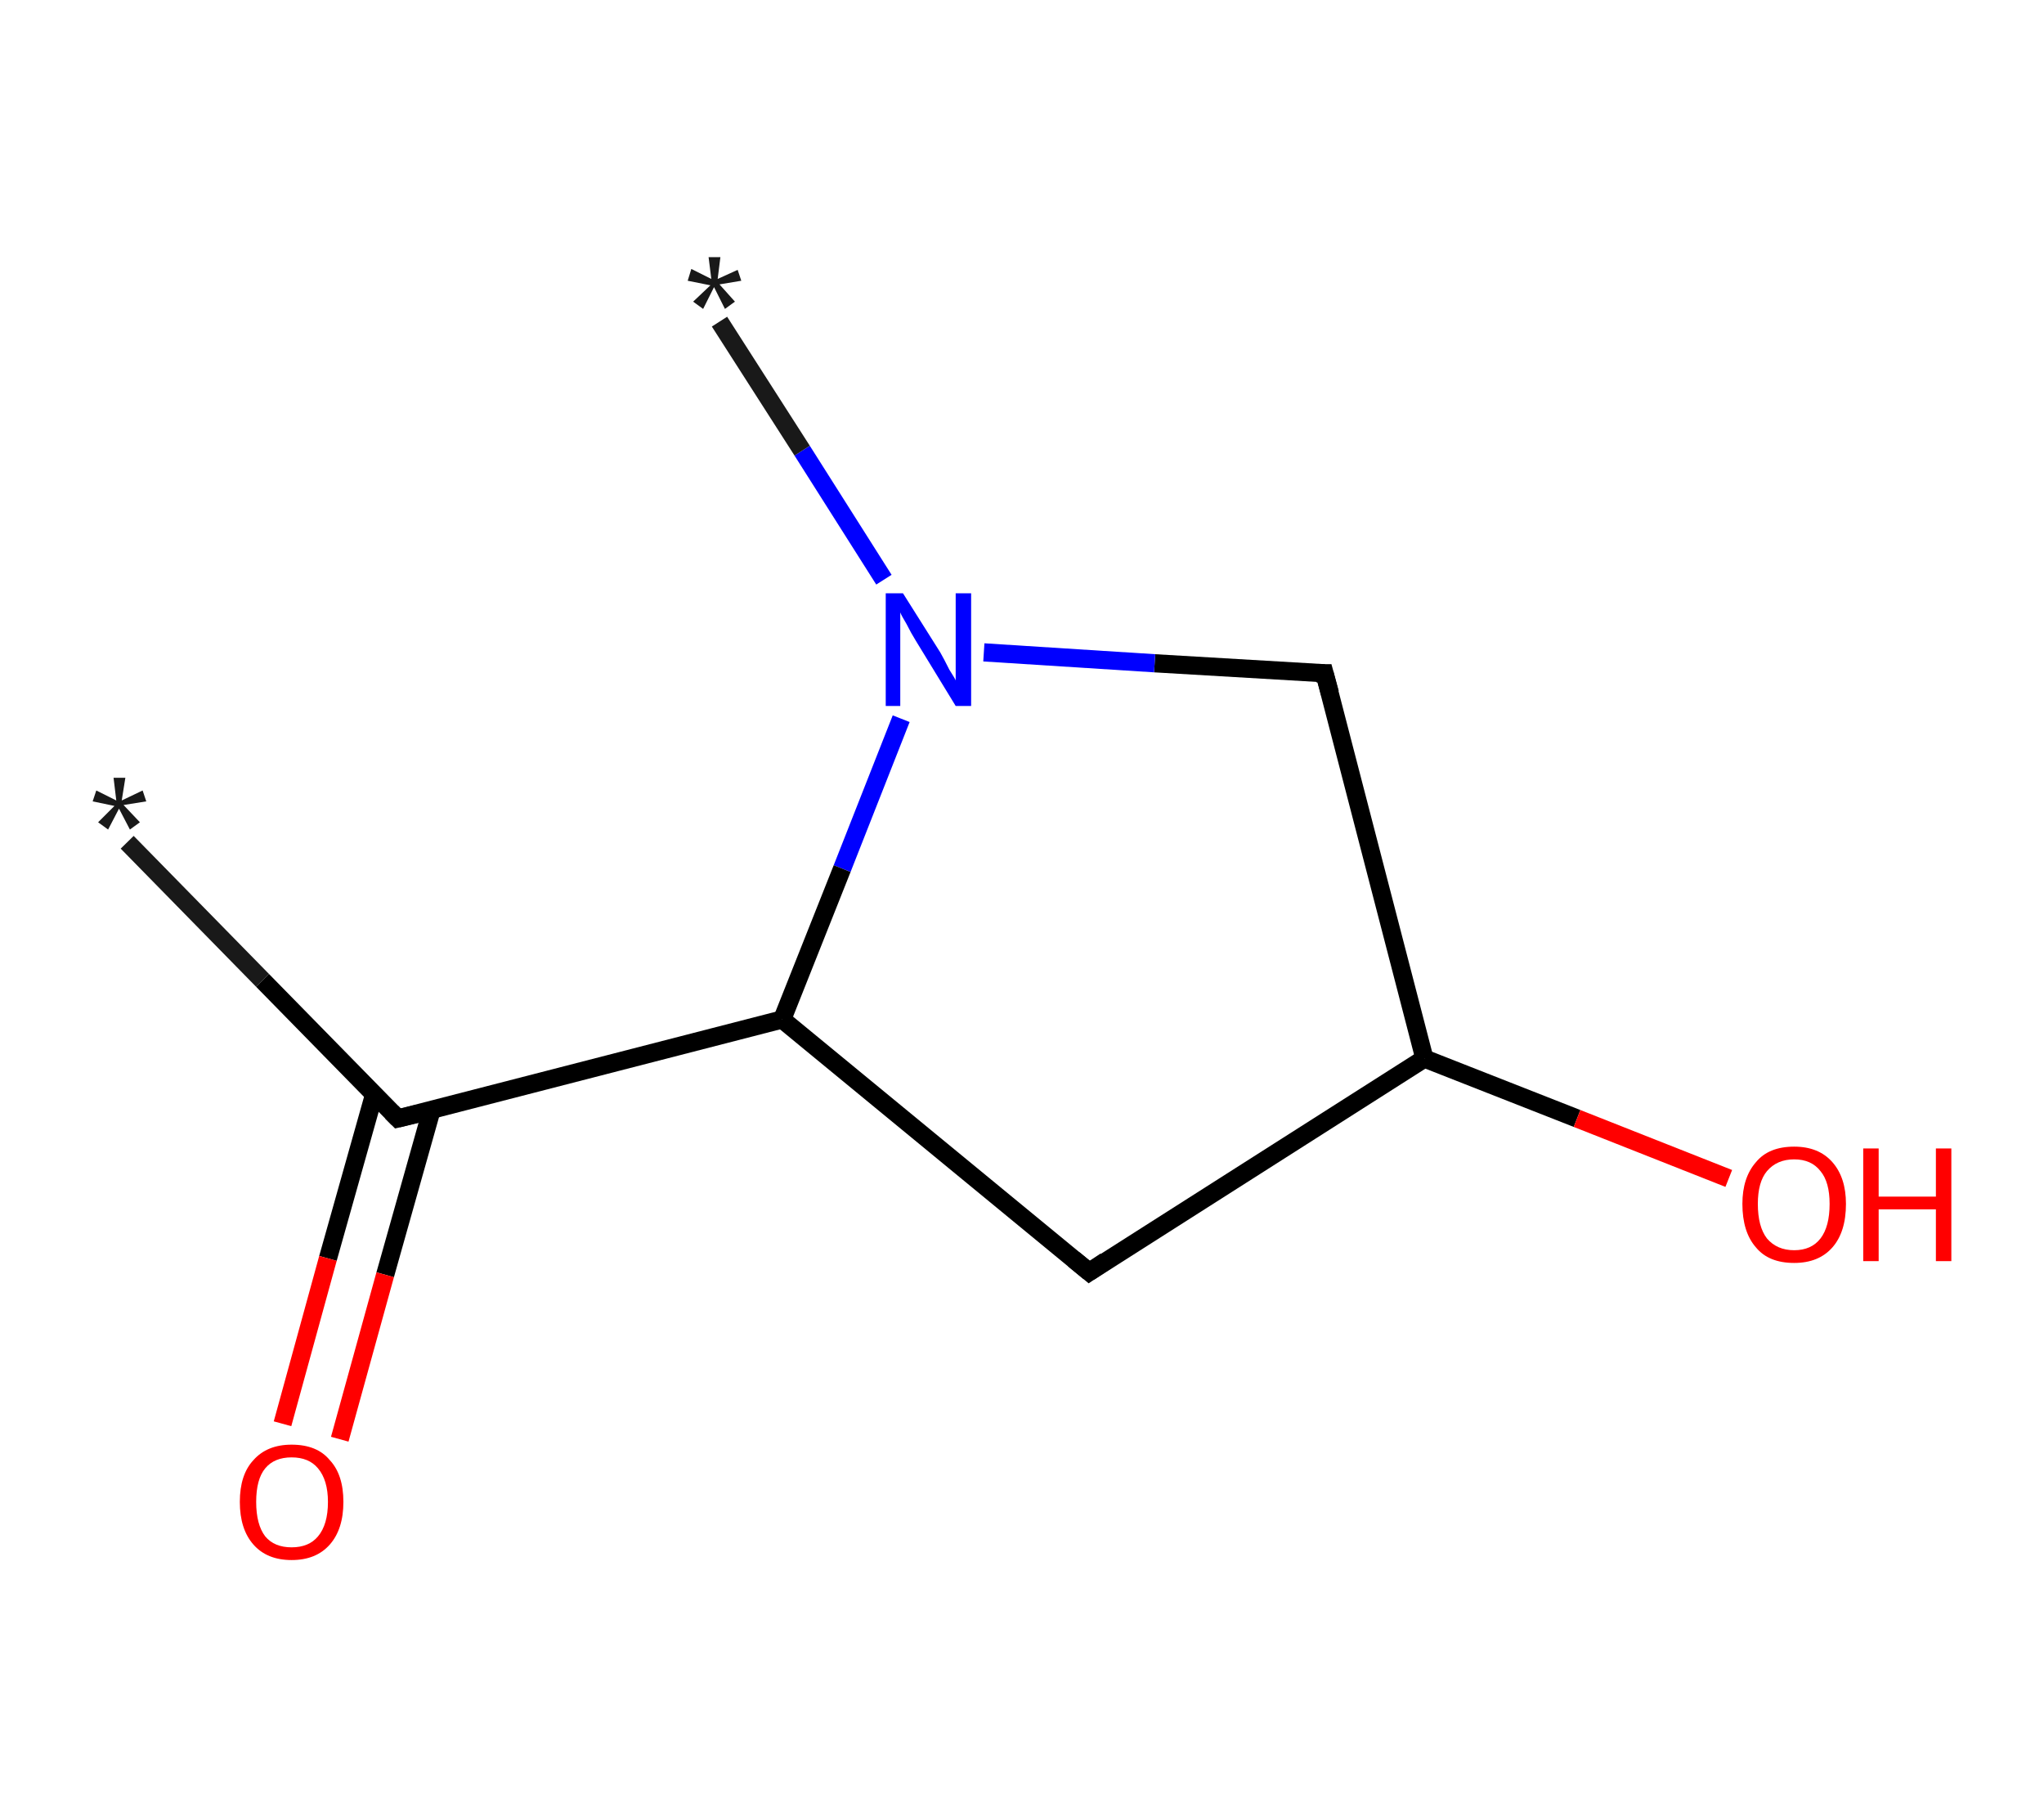 <?xml version='1.0' encoding='ASCII' standalone='yes'?>
<svg xmlns="http://www.w3.org/2000/svg" xmlns:rdkit="http://www.rdkit.org/xml" xmlns:xlink="http://www.w3.org/1999/xlink" version="1.1" baseProfile="full" xml:space="preserve" width="225px" height="200px" viewBox="0 0 225 200">
<!-- END OF HEADER -->
<rect style="opacity:1.0;fill:#FFFFFF;stroke:none" width="225.0" height="200.0" x="0.0" y="0.0"> </rect>
<path class="bond-0 atom-0 atom-1" d="M 14.0,92.7 L 28.9,107.9" style="fill:none;fill-rule:evenodd;stroke:#191919;stroke-width:2.0px;stroke-linecap:butt;stroke-linejoin:miter;stroke-opacity:1"/>
<path class="bond-0 atom-0 atom-1" d="M 28.9,107.9 L 43.8,123.1" style="fill:none;fill-rule:evenodd;stroke:#000000;stroke-width:2.0px;stroke-linecap:butt;stroke-linejoin:miter;stroke-opacity:1"/>
<path class="bond-1 atom-1 atom-2" d="M 41.2,120.4 L 36.1,138.5" style="fill:none;fill-rule:evenodd;stroke:#000000;stroke-width:2.0px;stroke-linecap:butt;stroke-linejoin:miter;stroke-opacity:1"/>
<path class="bond-1 atom-1 atom-2" d="M 36.1,138.5 L 31.1,156.7" style="fill:none;fill-rule:evenodd;stroke:#FF0000;stroke-width:2.0px;stroke-linecap:butt;stroke-linejoin:miter;stroke-opacity:1"/>
<path class="bond-1 atom-1 atom-2" d="M 47.5,122.2 L 42.4,140.3" style="fill:none;fill-rule:evenodd;stroke:#000000;stroke-width:2.0px;stroke-linecap:butt;stroke-linejoin:miter;stroke-opacity:1"/>
<path class="bond-1 atom-1 atom-2" d="M 42.4,140.3 L 37.4,158.4" style="fill:none;fill-rule:evenodd;stroke:#FF0000;stroke-width:2.0px;stroke-linecap:butt;stroke-linejoin:miter;stroke-opacity:1"/>
<path class="bond-2 atom-1 atom-3" d="M 43.8,123.1 L 86.1,112.2" style="fill:none;fill-rule:evenodd;stroke:#000000;stroke-width:2.0px;stroke-linecap:butt;stroke-linejoin:miter;stroke-opacity:1"/>
<path class="bond-3 atom-3 atom-4" d="M 86.1,112.2 L 119.9,140.0" style="fill:none;fill-rule:evenodd;stroke:#000000;stroke-width:2.0px;stroke-linecap:butt;stroke-linejoin:miter;stroke-opacity:1"/>
<path class="bond-4 atom-4 atom-5" d="M 119.9,140.0 L 156.8,116.5" style="fill:none;fill-rule:evenodd;stroke:#000000;stroke-width:2.0px;stroke-linecap:butt;stroke-linejoin:miter;stroke-opacity:1"/>
<path class="bond-5 atom-5 atom-6" d="M 156.8,116.5 L 173.6,123.1" style="fill:none;fill-rule:evenodd;stroke:#000000;stroke-width:2.0px;stroke-linecap:butt;stroke-linejoin:miter;stroke-opacity:1"/>
<path class="bond-5 atom-5 atom-6" d="M 173.6,123.1 L 190.3,129.7" style="fill:none;fill-rule:evenodd;stroke:#FF0000;stroke-width:2.0px;stroke-linecap:butt;stroke-linejoin:miter;stroke-opacity:1"/>
<path class="bond-6 atom-5 atom-7" d="M 156.8,116.5 L 145.8,74.1" style="fill:none;fill-rule:evenodd;stroke:#000000;stroke-width:2.0px;stroke-linecap:butt;stroke-linejoin:miter;stroke-opacity:1"/>
<path class="bond-7 atom-7 atom-8" d="M 145.8,74.1 L 127.1,73.0" style="fill:none;fill-rule:evenodd;stroke:#000000;stroke-width:2.0px;stroke-linecap:butt;stroke-linejoin:miter;stroke-opacity:1"/>
<path class="bond-7 atom-7 atom-8" d="M 127.1,73.0 L 108.3,71.8" style="fill:none;fill-rule:evenodd;stroke:#0000FF;stroke-width:2.0px;stroke-linecap:butt;stroke-linejoin:miter;stroke-opacity:1"/>
<path class="bond-8 atom-8 atom-9" d="M 97.3,63.8 L 88.3,49.6" style="fill:none;fill-rule:evenodd;stroke:#0000FF;stroke-width:2.0px;stroke-linecap:butt;stroke-linejoin:miter;stroke-opacity:1"/>
<path class="bond-8 atom-8 atom-9" d="M 88.3,49.6 L 79.2,35.4" style="fill:none;fill-rule:evenodd;stroke:#191919;stroke-width:2.0px;stroke-linecap:butt;stroke-linejoin:miter;stroke-opacity:1"/>
<path class="bond-9 atom-8 atom-3" d="M 99.2,79.1 L 92.7,95.6" style="fill:none;fill-rule:evenodd;stroke:#0000FF;stroke-width:2.0px;stroke-linecap:butt;stroke-linejoin:miter;stroke-opacity:1"/>
<path class="bond-9 atom-8 atom-3" d="M 92.7,95.6 L 86.1,112.2" style="fill:none;fill-rule:evenodd;stroke:#000000;stroke-width:2.0px;stroke-linecap:butt;stroke-linejoin:miter;stroke-opacity:1"/>
<path d="M 43.1,122.4 L 43.8,123.1 L 45.9,122.6" style="fill:none;stroke:#000000;stroke-width:2.0px;stroke-linecap:butt;stroke-linejoin:miter;stroke-opacity:1;"/>
<path d="M 118.2,138.6 L 119.9,140.0 L 121.7,138.8" style="fill:none;stroke:#000000;stroke-width:2.0px;stroke-linecap:butt;stroke-linejoin:miter;stroke-opacity:1;"/>
<path d="M 146.4,76.3 L 145.8,74.1 L 144.9,74.1" style="fill:none;stroke:#000000;stroke-width:2.0px;stroke-linecap:butt;stroke-linejoin:miter;stroke-opacity:1;"/>
<path class="atom-0" d="M 10.8 90.5 L 12.6 88.7 L 10.2 88.2 L 10.6 87.0 L 12.8 88.1 L 12.5 85.6 L 13.8 85.6 L 13.4 88.1 L 15.7 87.0 L 16.1 88.2 L 13.6 88.6 L 15.4 90.5 L 14.3 91.3 L 13.1 89.0 L 11.9 91.3 L 10.8 90.5 " fill="#191919"/>
<path class="atom-2" d="M 26.4 165.3 Q 26.4 162.3, 27.9 160.7 Q 29.4 159.0, 32.1 159.0 Q 34.9 159.0, 36.3 160.7 Q 37.8 162.3, 37.8 165.3 Q 37.8 168.3, 36.3 170.0 Q 34.8 171.7, 32.1 171.7 Q 29.4 171.7, 27.9 170.0 Q 26.4 168.3, 26.4 165.3 M 32.1 170.3 Q 34.0 170.3, 35.0 169.1 Q 36.1 167.8, 36.1 165.3 Q 36.1 162.9, 35.0 161.6 Q 34.0 160.4, 32.1 160.4 Q 30.2 160.4, 29.2 161.6 Q 28.2 162.8, 28.2 165.3 Q 28.2 167.8, 29.2 169.1 Q 30.2 170.3, 32.1 170.3 " fill="#FF0000"/>
<path class="atom-6" d="M 191.8 132.5 Q 191.8 129.6, 193.3 127.9 Q 194.7 126.2, 197.5 126.2 Q 200.2 126.2, 201.7 127.9 Q 203.2 129.6, 203.2 132.5 Q 203.2 135.6, 201.7 137.3 Q 200.2 139.0, 197.5 139.0 Q 194.7 139.0, 193.3 137.3 Q 191.8 135.6, 191.8 132.5 M 197.5 137.6 Q 199.4 137.6, 200.4 136.3 Q 201.4 135.0, 201.4 132.5 Q 201.4 130.1, 200.4 128.9 Q 199.4 127.6, 197.5 127.6 Q 195.6 127.6, 194.5 128.9 Q 193.5 130.1, 193.5 132.5 Q 193.5 135.0, 194.5 136.3 Q 195.6 137.6, 197.5 137.6 " fill="#FF0000"/>
<path class="atom-6" d="M 205.1 126.4 L 206.8 126.4 L 206.8 131.7 L 213.1 131.7 L 213.1 126.4 L 214.8 126.4 L 214.8 138.8 L 213.1 138.8 L 213.1 133.1 L 206.8 133.1 L 206.8 138.8 L 205.1 138.8 L 205.1 126.4 " fill="#FF0000"/>
<path class="atom-8" d="M 99.4 65.3 L 103.5 71.8 Q 103.9 72.5, 104.5 73.7 Q 105.2 74.8, 105.2 74.9 L 105.2 65.3 L 106.9 65.3 L 106.9 77.7 L 105.2 77.7 L 100.8 70.5 Q 100.3 69.7, 99.8 68.7 Q 99.2 67.7, 99.1 67.4 L 99.1 77.7 L 97.5 77.7 L 97.5 65.3 L 99.4 65.3 " fill="#0000FF"/>
<path class="atom-9" d="M 76.3 33.2 L 78.2 31.4 L 75.7 30.9 L 76.1 29.6 L 78.3 30.7 L 78.0 28.3 L 79.3 28.3 L 79.0 30.7 L 81.2 29.7 L 81.6 30.9 L 79.2 31.3 L 80.9 33.2 L 79.8 34.0 L 78.6 31.6 L 77.4 34.0 L 76.3 33.2 " fill="#191919"/>
</svg>
